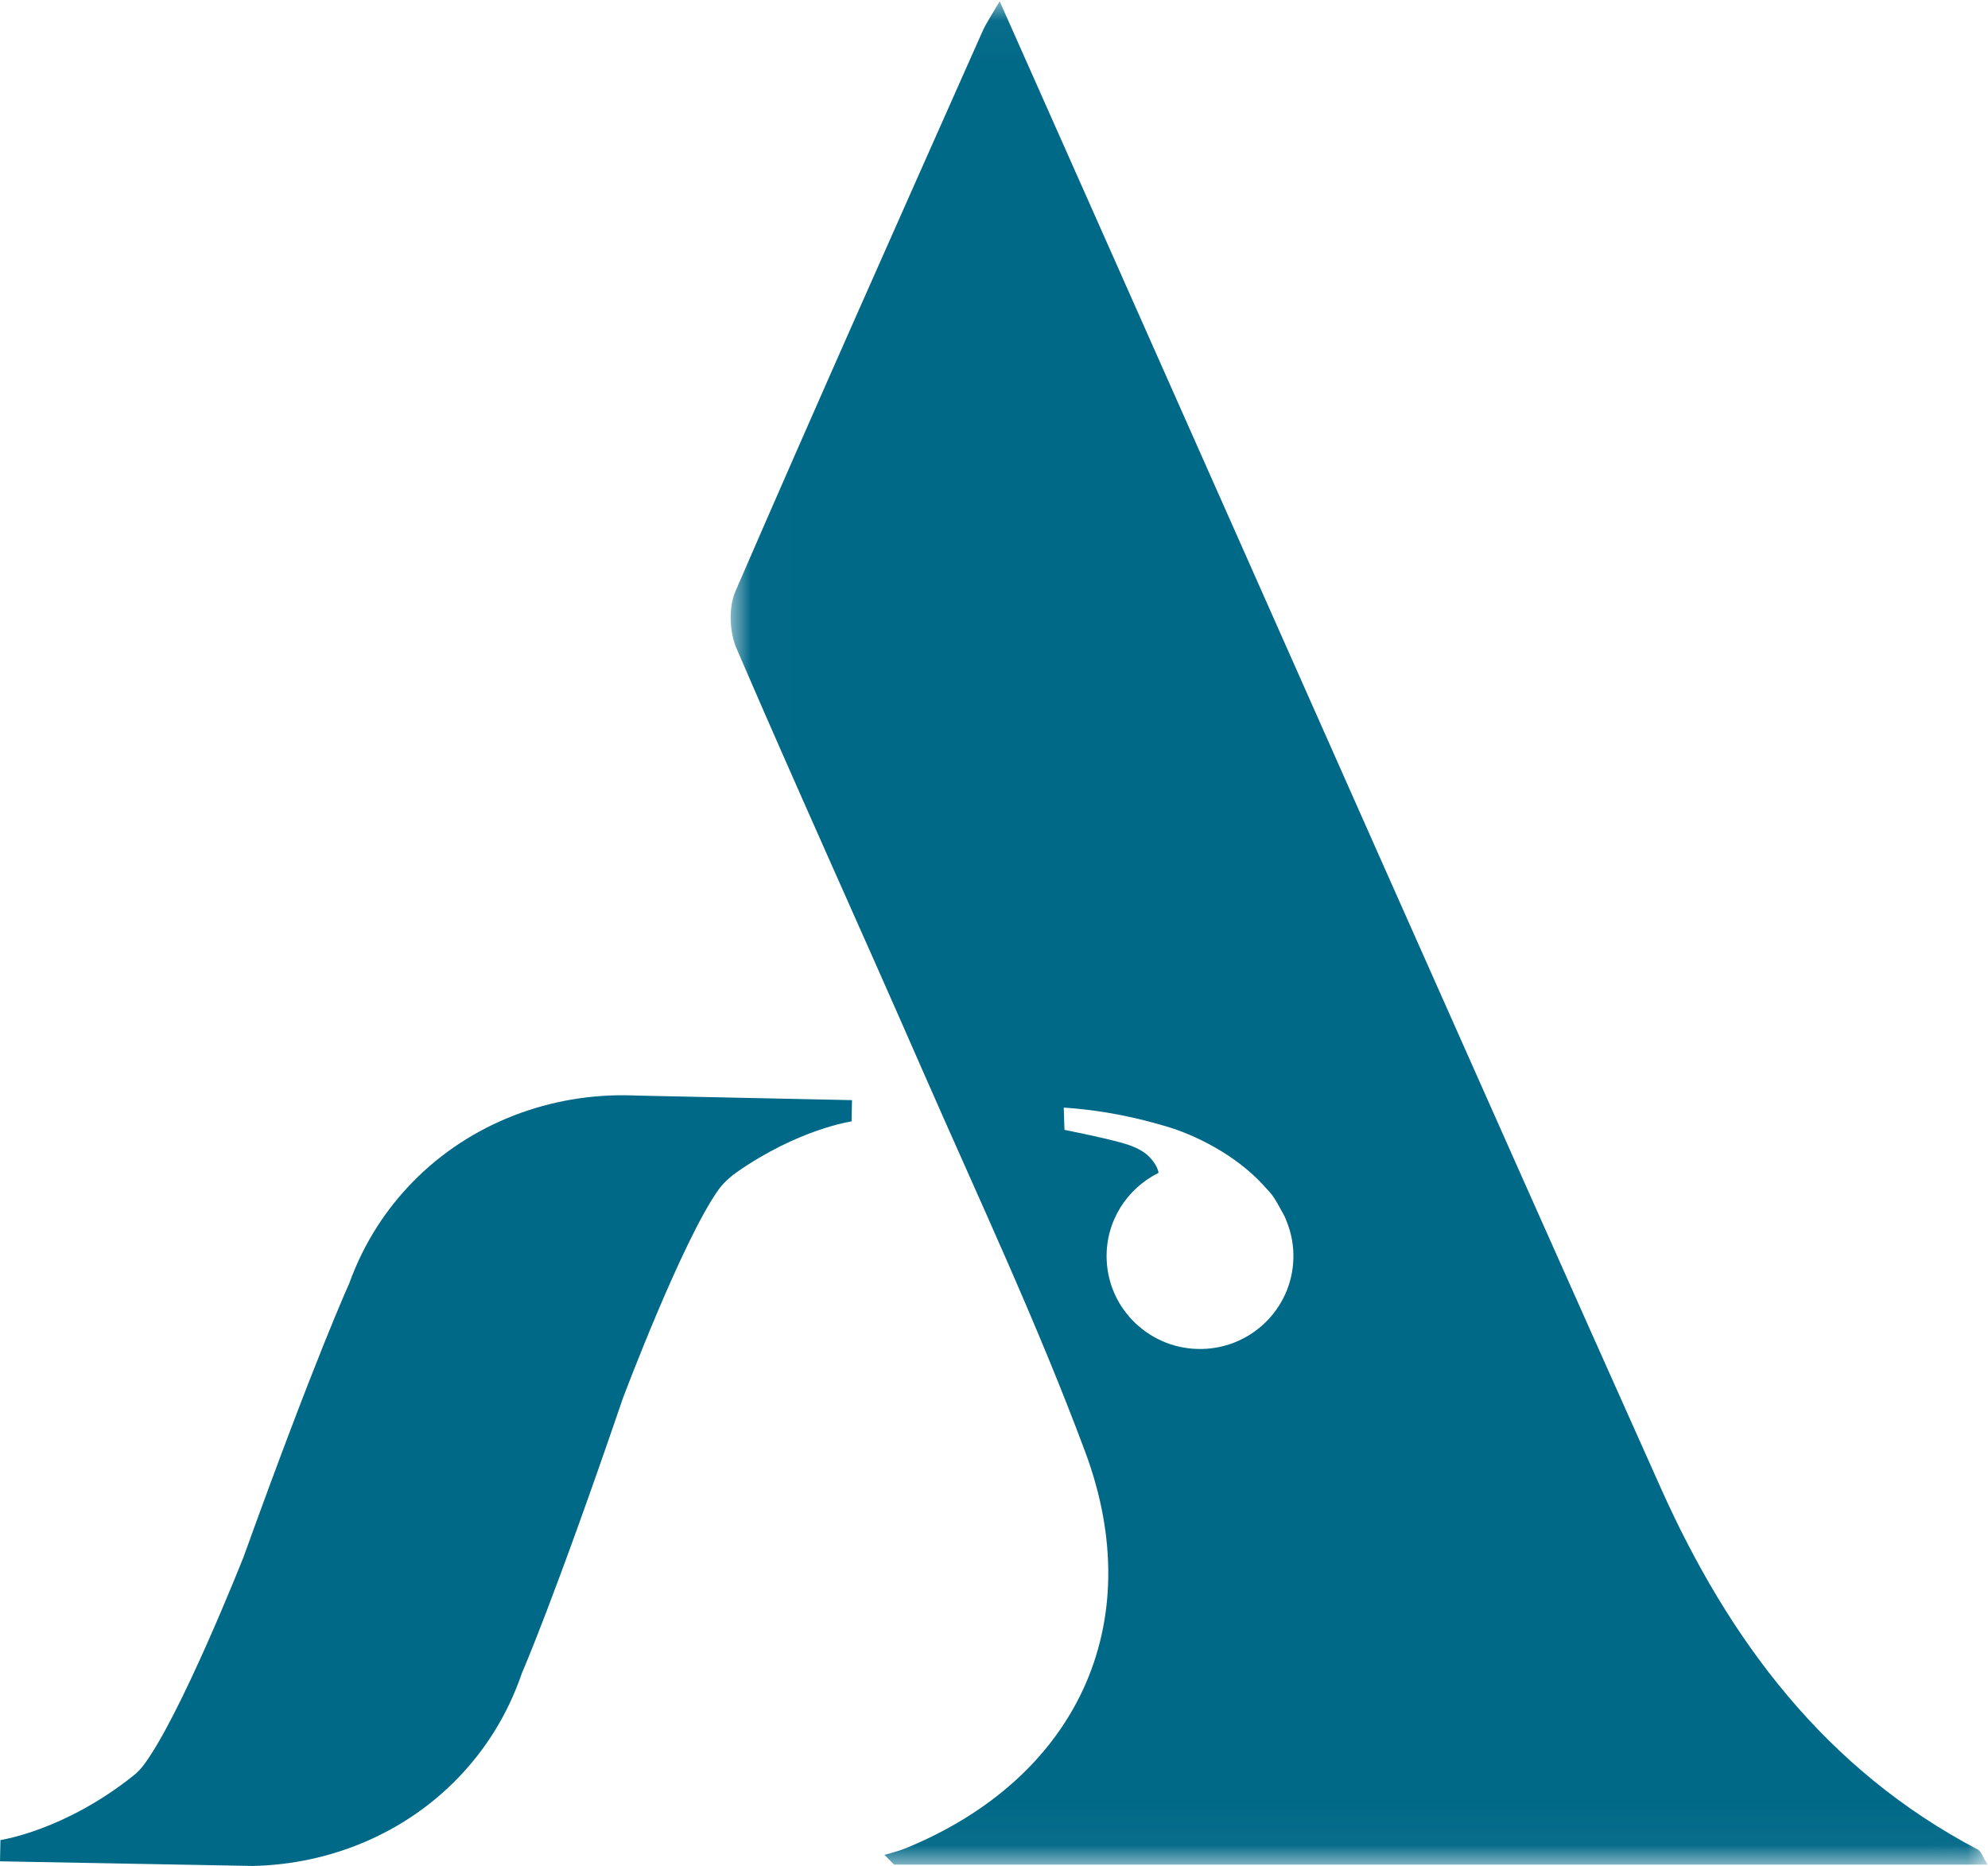 <?xml version="1.0" encoding="UTF-8"?>
<svg width="49px" height="46px" viewBox="0 0 49 46" version="1.1" xmlns="http://www.w3.org/2000/svg" xmlns:xlink="http://www.w3.org/1999/xlink">
    <!-- Generator: Sketch 52.6 (67491) - http://www.bohemiancoding.com/sketch -->
    <title>Group 6</title>
    <desc>Created with Sketch.</desc>
    <defs>
        <polygon id="path-1" points="0.009 0.031 30.992 0.031 30.992 45.967 0.009 45.967"></polygon>
    </defs>
    <g id="Page-1" stroke="none" stroke-width="1" fill="none" fill-rule="evenodd">
        <g id="Menu" transform="translate(-23, -18)">
            <g id="Group-6" transform="translate(23, 18)">
                <g id="Group-3" transform="translate(18, 0)">
                    <mask id="mask-2" fill="white">
                        <use xlink:href="#path-1"></use>
                    </mask>
                    <g id="Clip-2"></g>
                    <path d="M11.638,33.255 C10.367,33.288 9.309,32.29 9.276,31.026 C9.252,30.105 9.778,29.298 10.556,28.914 C10.537,28.791 10.461,28.66 10.328,28.52 C10.202,28.388 10.004,28.28 9.736,28.199 C9.468,28.116 8.968,28.001 8.237,27.854 L8.219,27.305 C9.254,27.374 10.084,27.572 10.761,27.773 C11.436,27.973 12.435,28.452 13.13,29.207 C13.17,29.25 13.207,29.291 13.242,29.331 C13.395,29.482 13.488,29.671 13.593,29.86 C13.646,29.948 13.684,30.028 13.71,30.103 C13.812,30.351 13.872,30.622 13.879,30.906 C13.912,32.171 12.909,33.222 11.638,33.255 M30.748,45.595 C26.993,43.624 24.616,40.438 22.938,36.689 C18.356,26.451 13.82,16.192 9.266,5.942 C8.412,4.019 7.557,2.096 6.64,0.031 C6.441,0.376 6.307,0.567 6.215,0.776 C4.174,5.372 2.125,9.965 0.126,14.579 C-0.046,14.976 -0.021,15.579 0.153,15.984 C1.647,19.455 3.212,22.895 4.726,26.358 C6.097,29.493 7.559,32.596 8.75,35.798 C10.335,40.058 8.516,43.858 4.3,45.573 C4.14,45.638 3.968,45.676 3.801,45.727 C3.879,45.807 3.958,45.887 4.036,45.967 L30.992,45.967 C30.867,45.772 30.831,45.639 30.748,45.595" id="Fill-1" fill="#016988" mask="url(#mask-2)"></path>
                </g>
                <path d="M6.232,46 C8.142,45.96 9.979,45.195 11.301,43.819 C11.932,43.162 12.498,42.319 12.865,41.243 C12.865,41.243 13.656,39.44 15.354,34.467 C15.354,34.467 16.811,30.593 17.709,29.329 C17.747,29.277 17.787,29.228 17.831,29.181 C17.93,29.076 18.04,28.981 18.159,28.898 C19.683,27.832 20.989,27.645 20.989,27.645 L21,27.121 L15.722,27.009 L15.617,27.005 C13.581,26.932 11.588,27.688 10.171,29.14 C9.545,29.781 8.981,30.602 8.604,31.649 C8.604,31.649 7.784,33.439 6.003,38.383 C6.003,38.383 4.43,42.365 3.517,43.544 C3.493,43.575 3.467,43.604 3.439,43.633 L3.412,43.661 C3.379,43.696 3.343,43.729 3.306,43.759 C1.593,45.134 0.011,45.361 0.011,45.361 L0,45.886" id="Fill-4" fill="#016988"></path>
            </g>
        </g>
    </g>
</svg>